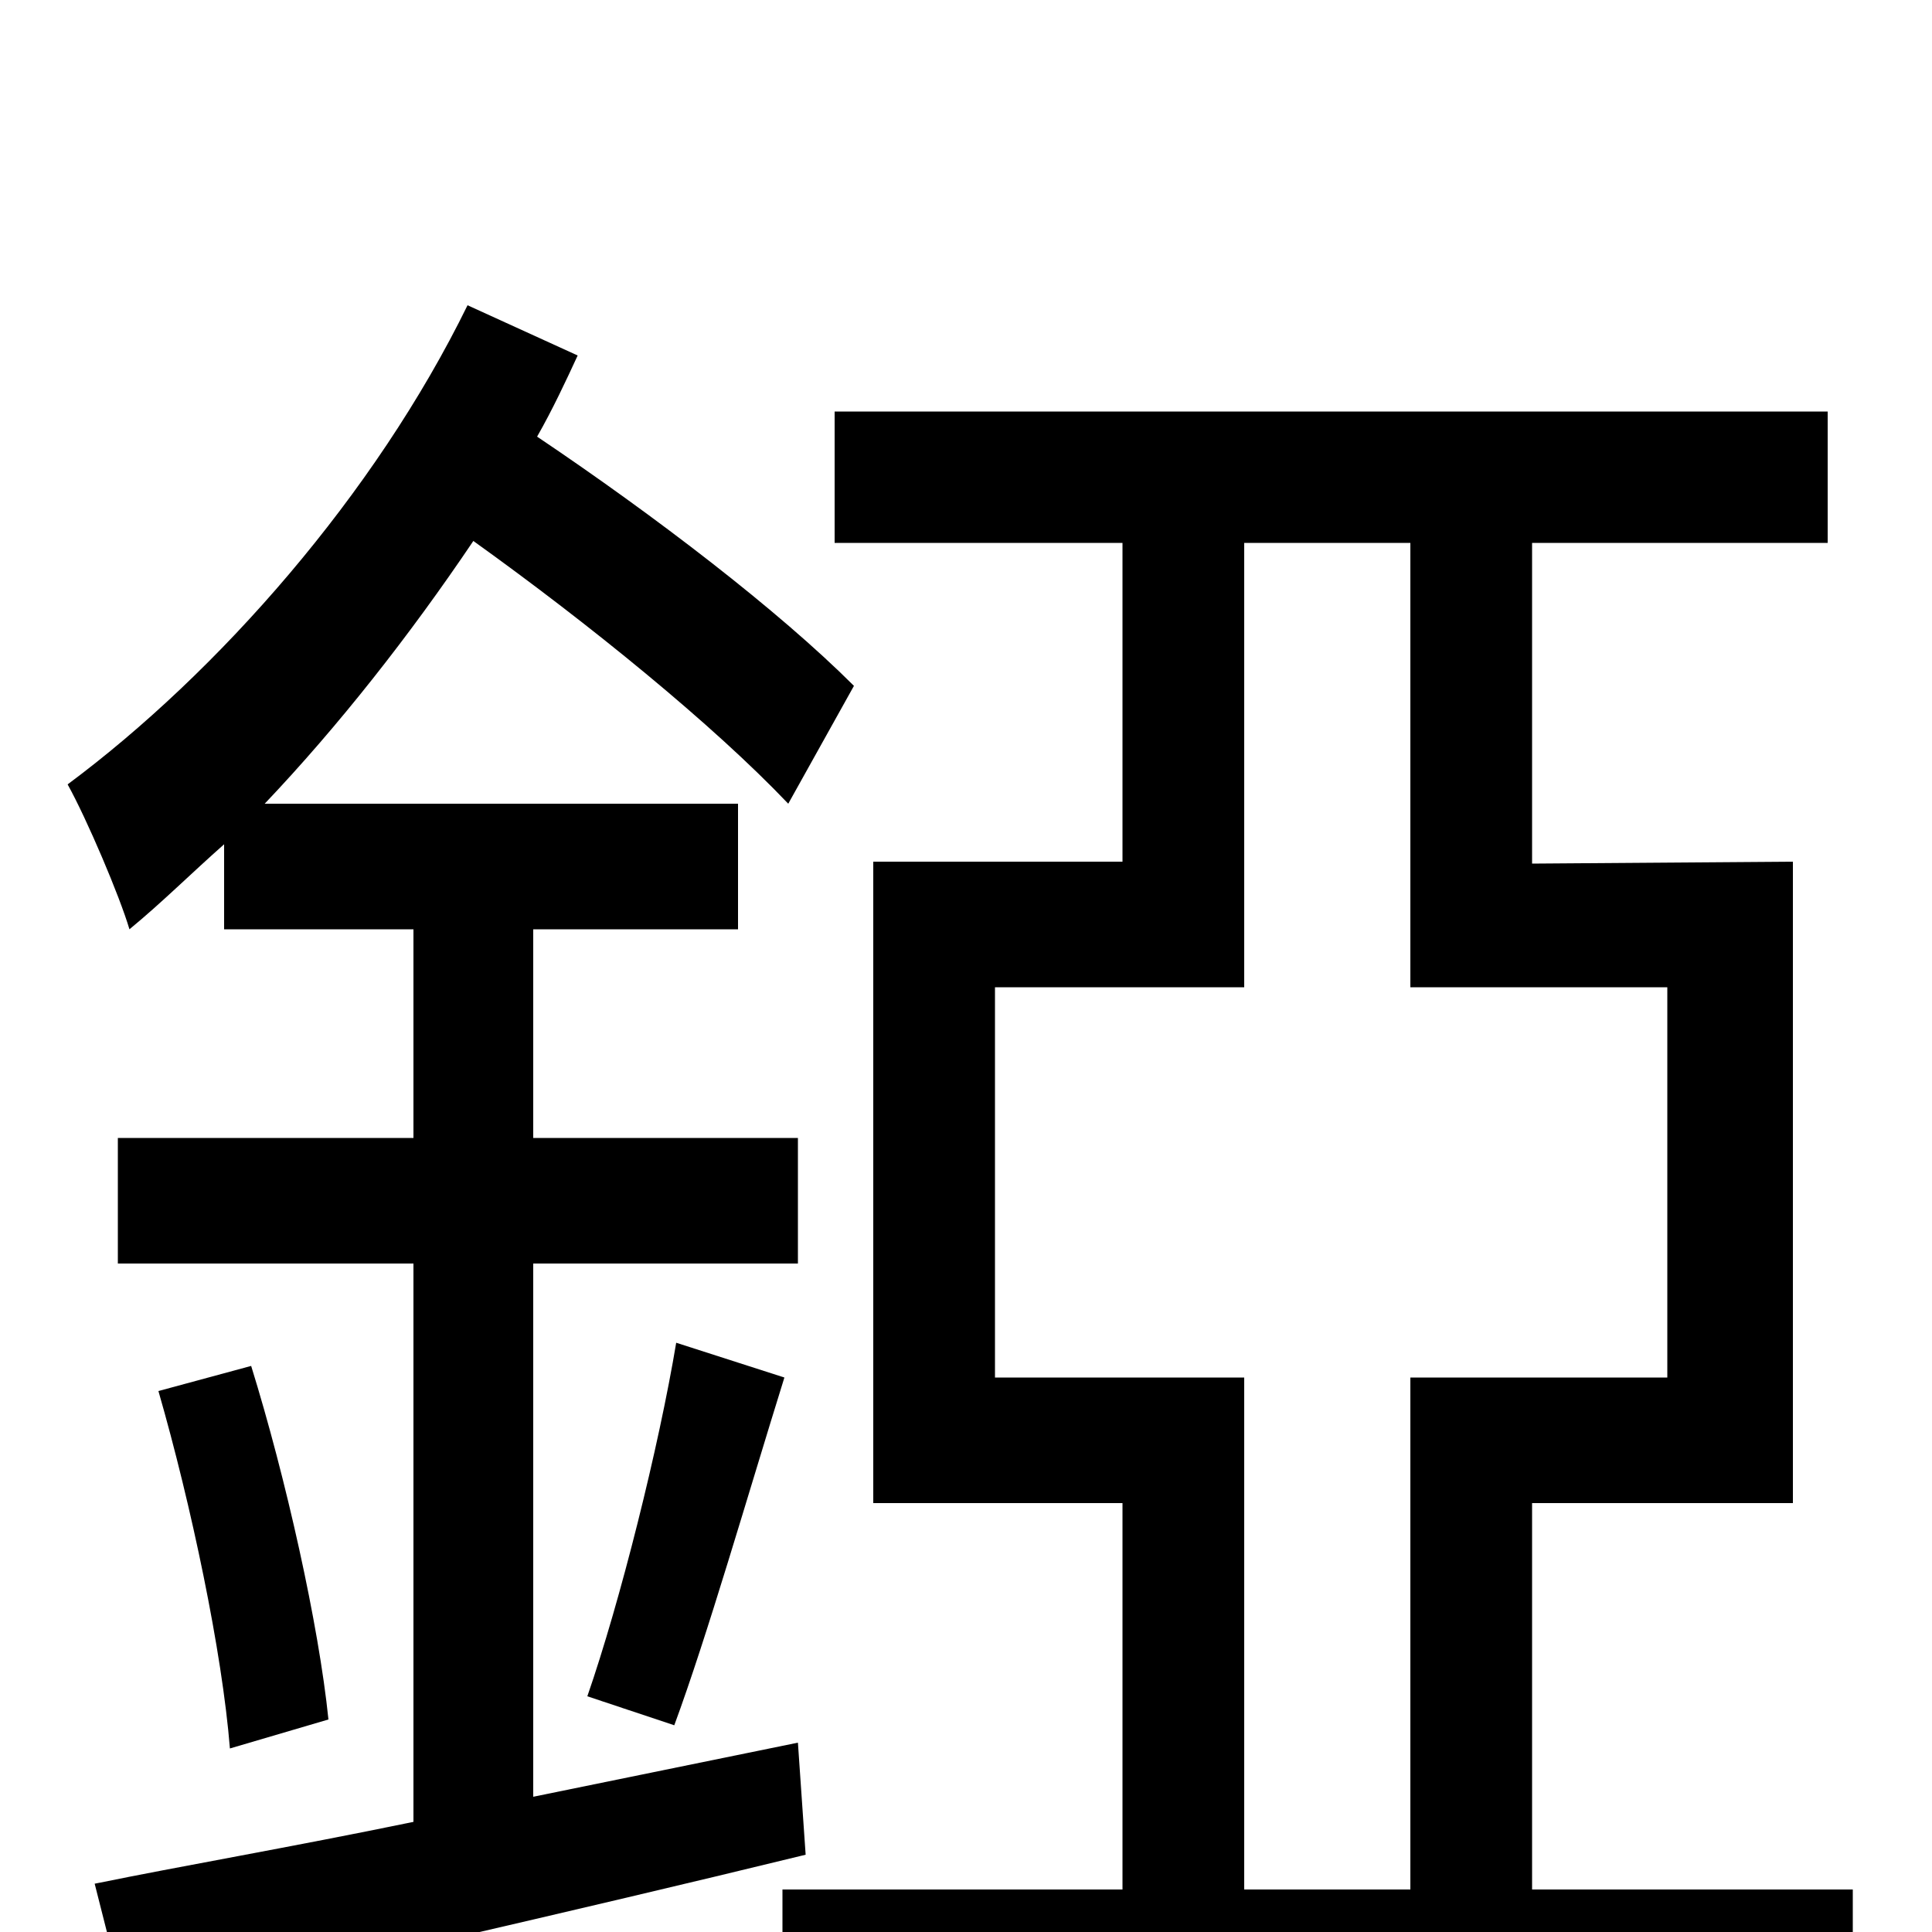 <svg xmlns="http://www.w3.org/2000/svg" viewBox="0 -1000 1000 1000">
	<path fill="#000000" d="M413 -98L276 -70V-346H413V-411H276V-519H382V-584H137C175 -624 212 -671 245 -720C305 -677 369 -625 408 -584L442 -645C403 -684 339 -733 278 -774C286 -788 293 -803 299 -816L242 -842C194 -744 113 -652 35 -594C45 -576 62 -536 67 -519C84 -533 99 -548 116 -563V-519H214V-411H61V-346H214V-57C151 -44 93 -34 49 -25L66 42C161 20 294 -10 417 -40ZM82 -280C99 -221 115 -145 119 -95L170 -110C165 -159 148 -235 130 -293ZM349 -107C366 -153 387 -226 406 -287L350 -305C341 -251 321 -171 304 -122ZM644 -22V-287H515V-489H644V-719H730V-489H863V-287H730V-22ZM793 -22V-222H928V-554L793 -553V-719H946V-787H432V-719H581V-554H452V-222H581V-22H405V47H959V-22Z"/>
</svg>